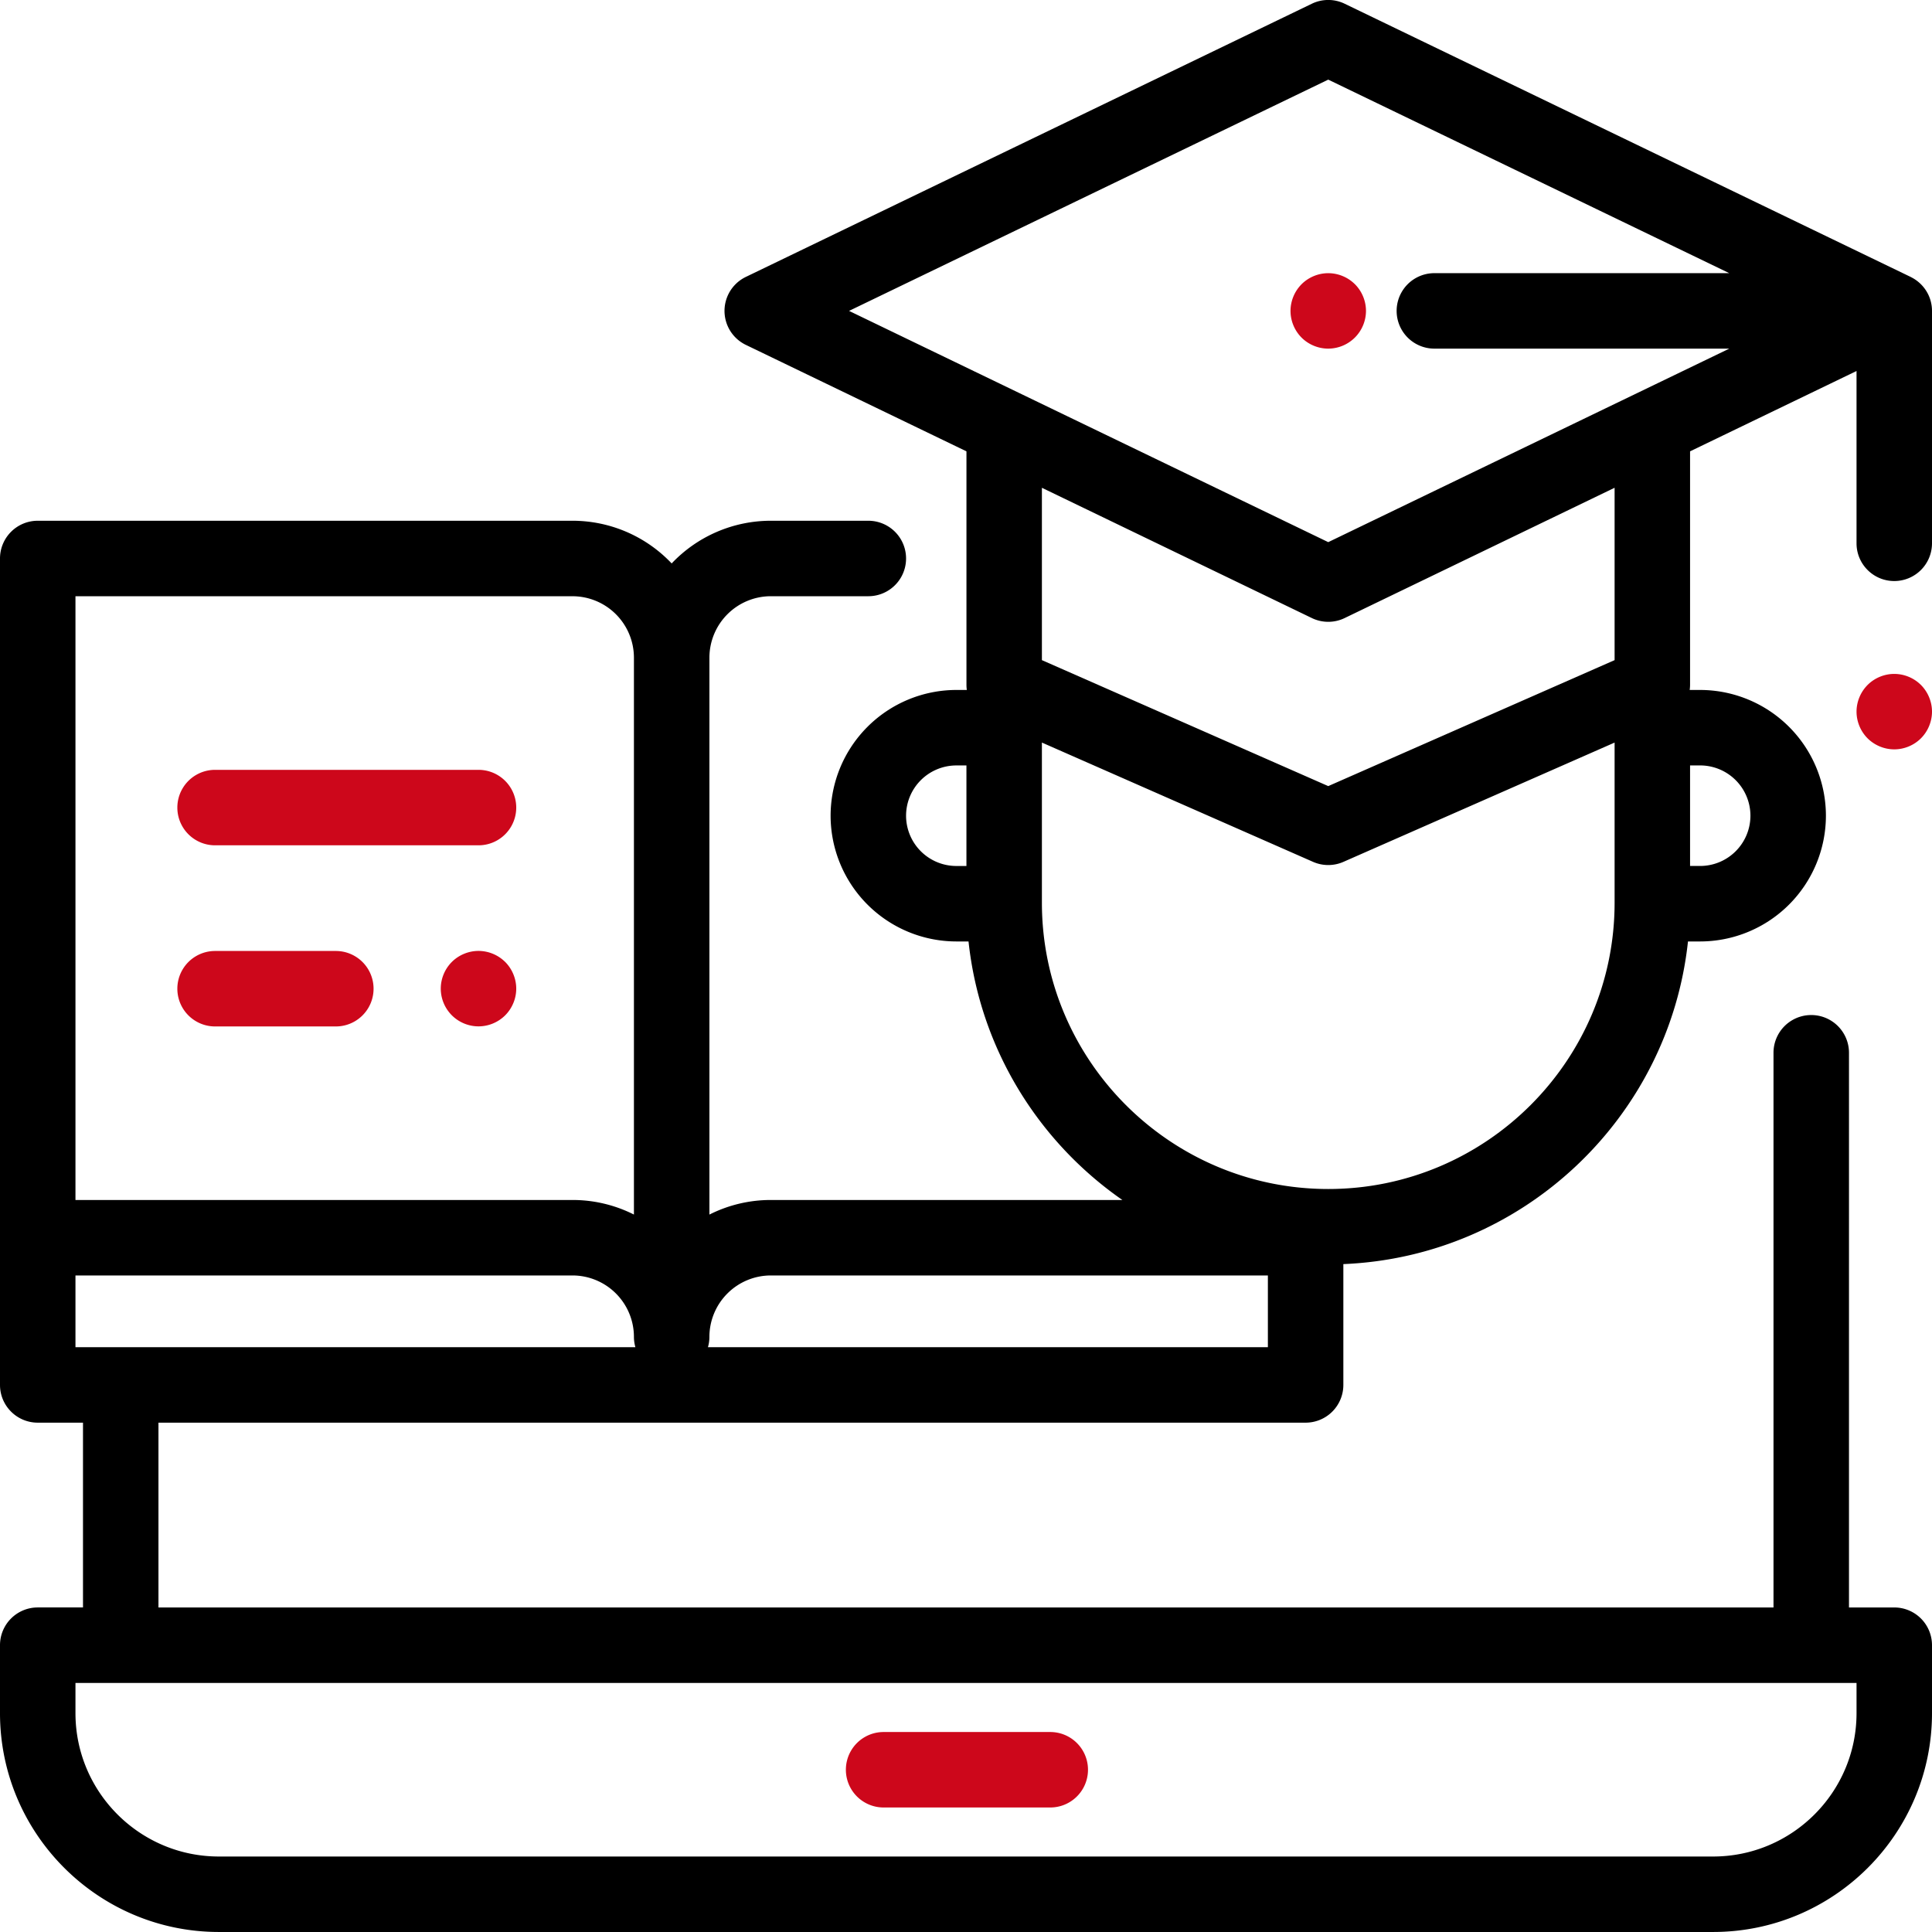<svg width="98" height="98" viewBox="0 0 98 98" fill="none" xmlns="http://www.w3.org/2000/svg"><g clip-path="url(#clip0)"><path d="M53.274 87.856h-8.453a1.914 1.914 0 0 0 0 3.828h8.453a1.914 1.914 0 0 0 0-3.828z" fill="#CD071B"/><path d="M68.728 14.417a1.929 1.929 0 0 0-1.353-.56c-.503 0-.997.204-1.353.56a1.93 1.93 0 0 0-.561 1.354c0 .505.204.997.56 1.353.357.358.85.56 1.354.56a1.92 1.92 0 0 0 1.914-1.914 1.93 1.93 0 0 0-.56-1.353z" fill="#CD071B"/><path d="M96.086 29.473A1.914 1.914 0 0 0 98 27.56V15.77c0-.746-.43-1.392-1.054-1.707l-.028-.016L68.207.189a1.913 1.913 0 0 0-1.664 0l-28.71 13.857a1.914 1.914 0 0 0 0 3.448l11.19 5.4v11.839c0 .09.006.178.019.265h-.532a6.386 6.386 0 0 0-6.378 6.379 6.386 6.386 0 0 0 6.378 6.378h.618c.582 5.426 3.537 10.15 7.804 13.114h-17.83a6.9 6.9 0 0 0-3.117.74V33.36a3.12 3.12 0 0 1 3.116-3.117h4.945a1.914 1.914 0 0 0 0-3.828H39.1a6.924 6.924 0 0 0-5.03 2.165 6.924 6.924 0 0 0-5.031-2.165H1.914A1.914 1.914 0 0 0 0 28.33v41.92c0 1.056.857 1.914 1.914 1.914H4.21v9.373H1.914A1.914 1.914 0 0 0 0 83.452v3.446c0 6.12 4.98 11.101 11.102 11.101h75.796C93.02 98 98 93.02 98 86.898v-3.446a1.914 1.914 0 0 0-1.914-1.914h-2.297V53.402a1.914 1.914 0 0 0-3.829 0v28.136H8.038v-9.374h58.189a1.914 1.914 0 0 0 1.914-1.914v-6.129c9.107-.375 16.522-7.418 17.481-16.366h.618a6.386 6.386 0 0 0 6.379-6.378 6.386 6.386 0 0 0-6.379-6.379h-.531c.012-.087.019-.175.019-.265V22.894l8.444-4.075v8.74c0 1.057.857 1.914 1.914 1.914zM49.022 43.927h-.512a2.553 2.553 0 0 1-2.55-2.55 2.553 2.553 0 0 1 2.55-2.55h.512v5.1zM3.828 30.244H29.04a3.12 3.12 0 0 1 3.116 3.117v28.247a6.901 6.901 0 0 0-3.116-.739H3.828V30.244zm90.344 55.122v1.532c0 4.01-3.263 7.273-7.274 7.273H11.102c-4.011 0-7.274-3.263-7.274-7.273v-1.532h90.344zM3.828 68.336v-3.639H29.04a3.12 3.12 0 0 1 3.116 3.117c0 .181.027.356.074.522H3.828zm81.9-29.51h.512a2.553 2.553 0 0 1 2.55 2.55 2.553 2.553 0 0 1-2.55 2.55h-.512v-5.1zm-21.415 29.51H35.91a1.87 1.87 0 0 0 .074-.522 3.12 3.12 0 0 1 3.117-3.117h25.212v3.64zM81.9 45.787c0 8.009-6.516 14.525-14.525 14.525S52.85 53.795 52.85 45.786v-8.12l13.754 6.051a1.916 1.916 0 0 0 1.542 0l13.754-6.05v8.119zm0-12.302l-14.525 6.39-14.525-6.39v-8.742l13.693 6.608a1.913 1.913 0 0 0 1.664 0L81.9 24.742v8.742zm-9.142-15.8h14.958L67.375 27.5 43.068 15.77 67.375 4.039l20.341 9.817H72.758a1.914 1.914 0 0 0 0 3.828z" fill="#000"/><path d="M97.439 34.744a1.929 1.929 0 0 0-1.353-.56c-.504 0-.997.204-1.353.56a1.93 1.93 0 0 0-.561 1.354c0 .503.204.997.56 1.353.357.356.85.56 1.354.56.503 0 .997-.204 1.353-.56.356-.356.561-.85.561-1.353 0-.504-.205-.997-.561-1.354z" fill="#CD071B"/><path d="M25.625 48.795a1.932 1.932 0 0 0-1.353-.56c-.503 0-.997.204-1.353.56-.358.358-.561.85-.561 1.353a1.917 1.917 0 0 0 1.914 1.914 1.92 1.92 0 0 0 1.353-.56c.356-.356.561-.848.561-1.354 0-.503-.205-.997-.56-1.353z" fill="#CD071B"/><path d="M17.035 48.238H10.91a1.914 1.914 0 0 0 0 3.828h6.125a1.914 1.914 0 0 0 0-3.828z" fill="#CD071B"/><path d="M24.272 39.05H10.91a1.914 1.914 0 0 0 0 3.828h13.362a1.914 1.914 0 0 0 0-3.828z" fill="#CD071B"/></g><defs><clipPath id="clip0"><path fill="#fff" d="M0 0h98v98H0z"/></clipPath></defs></svg>